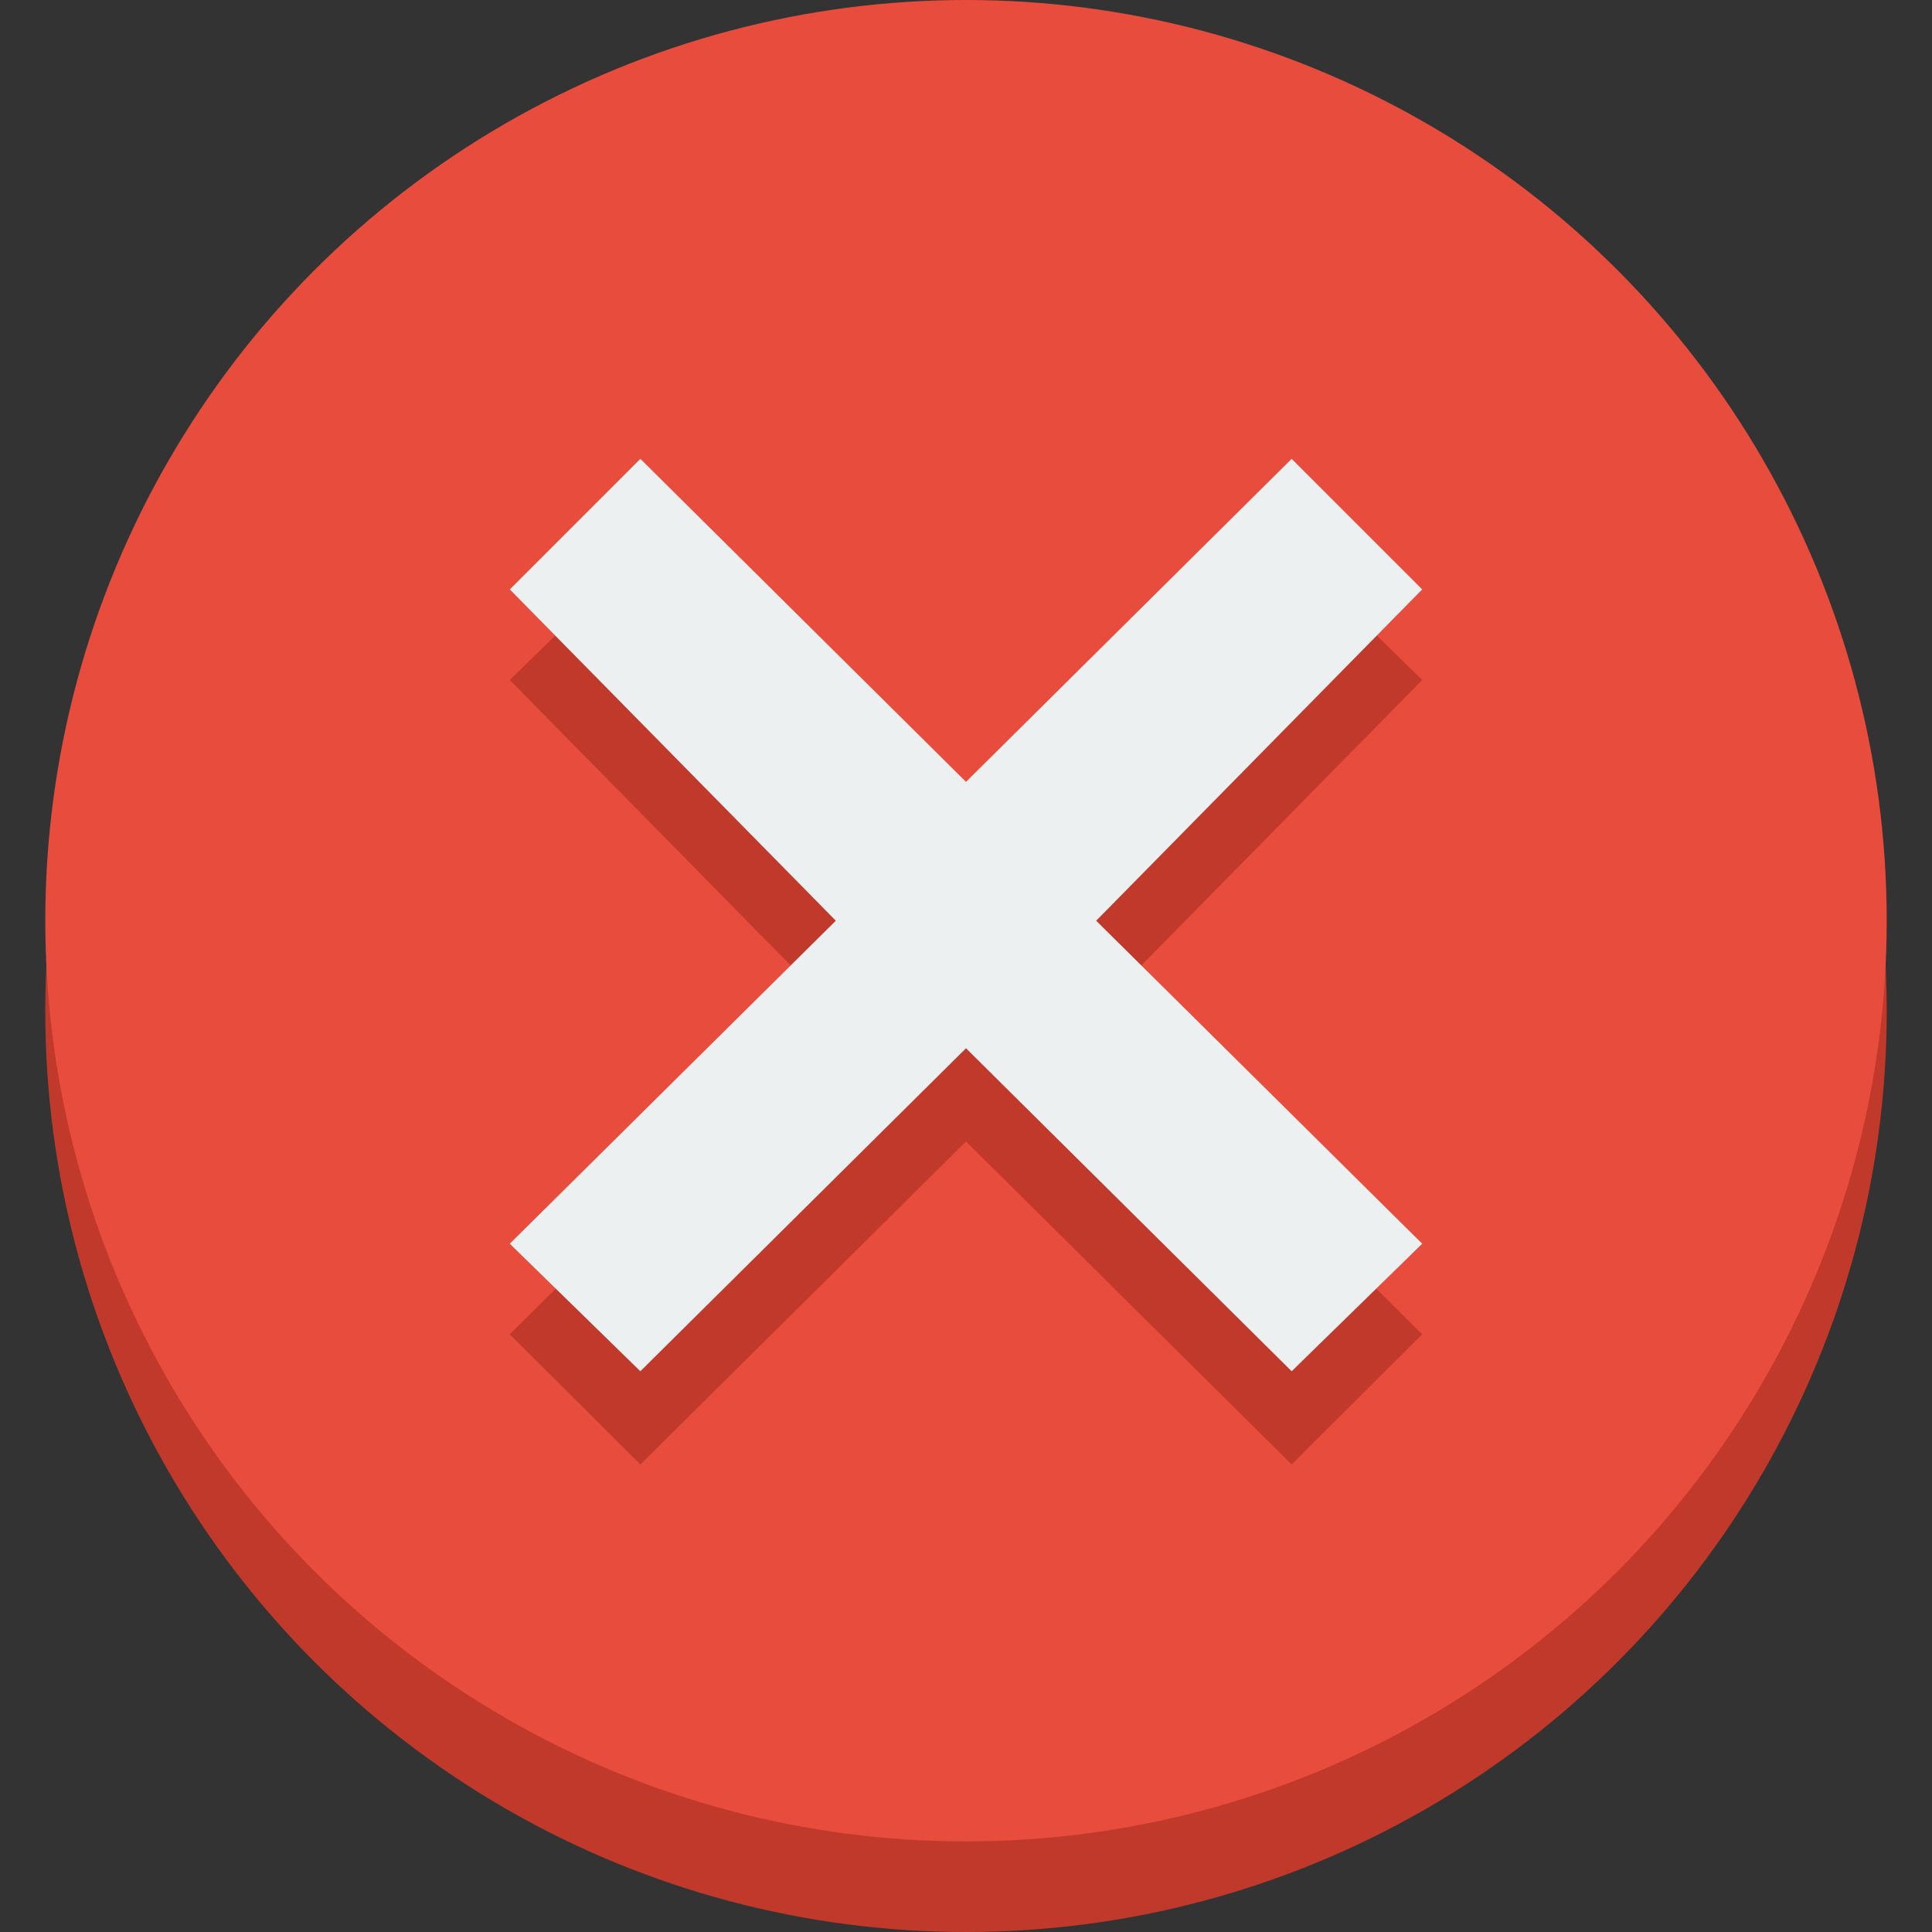 <?xml version="1.0" encoding="utf-8"?>
<!-- Generator: Adobe Illustrator 24.1.1, SVG Export Plug-In . SVG Version: 6.00 Build 0)  -->
<svg version="1.1" id="Layer_1" xmlns="http://www.w3.org/2000/svg" xmlns:xlink="http://www.w3.org/1999/xlink" x="0px" y="0px"
	 viewBox="0 0 512 512" style="enable-background:new 0 0 512 512;" xml:space="preserve">
<rect x="0" y="0" width="512" height="512" fill="#333333" stroke="none"/>
<style type="text/css">
	.st0{fill:#C0392B;}
	.st1{fill:#E74C3C;}
	.st2{fill:#ECF0F1;}
</style>
<g id="XMLID_1_">
	<circle id="XMLID_3_" class="st0" cx="256" cy="268" r="244"/>
	<circle id="XMLID_4_" class="st1" cx="256" cy="244" r="244"/>
	<polygon id="XMLID_5_" class="st0" points="135.1,180.2 221.5,268 135.1,353.6 169.7,388.1 256,302.5 342.3,388.1 376.9,353.6 
		290.5,268 376.9,180.2 342.3,146.4 256,232 169.7,146.4 	"/>
	<polygon id="XMLID_6_" class="st2" points="135.1,156.2 221.5,244 135.1,329.6 169.7,363.4 256,277.8 342.3,363.4 376.9,329.6 
		290.5,244 376.9,156.2 342.3,121.6 256,207.2 169.7,121.6 	"/>
</g>
</svg>
